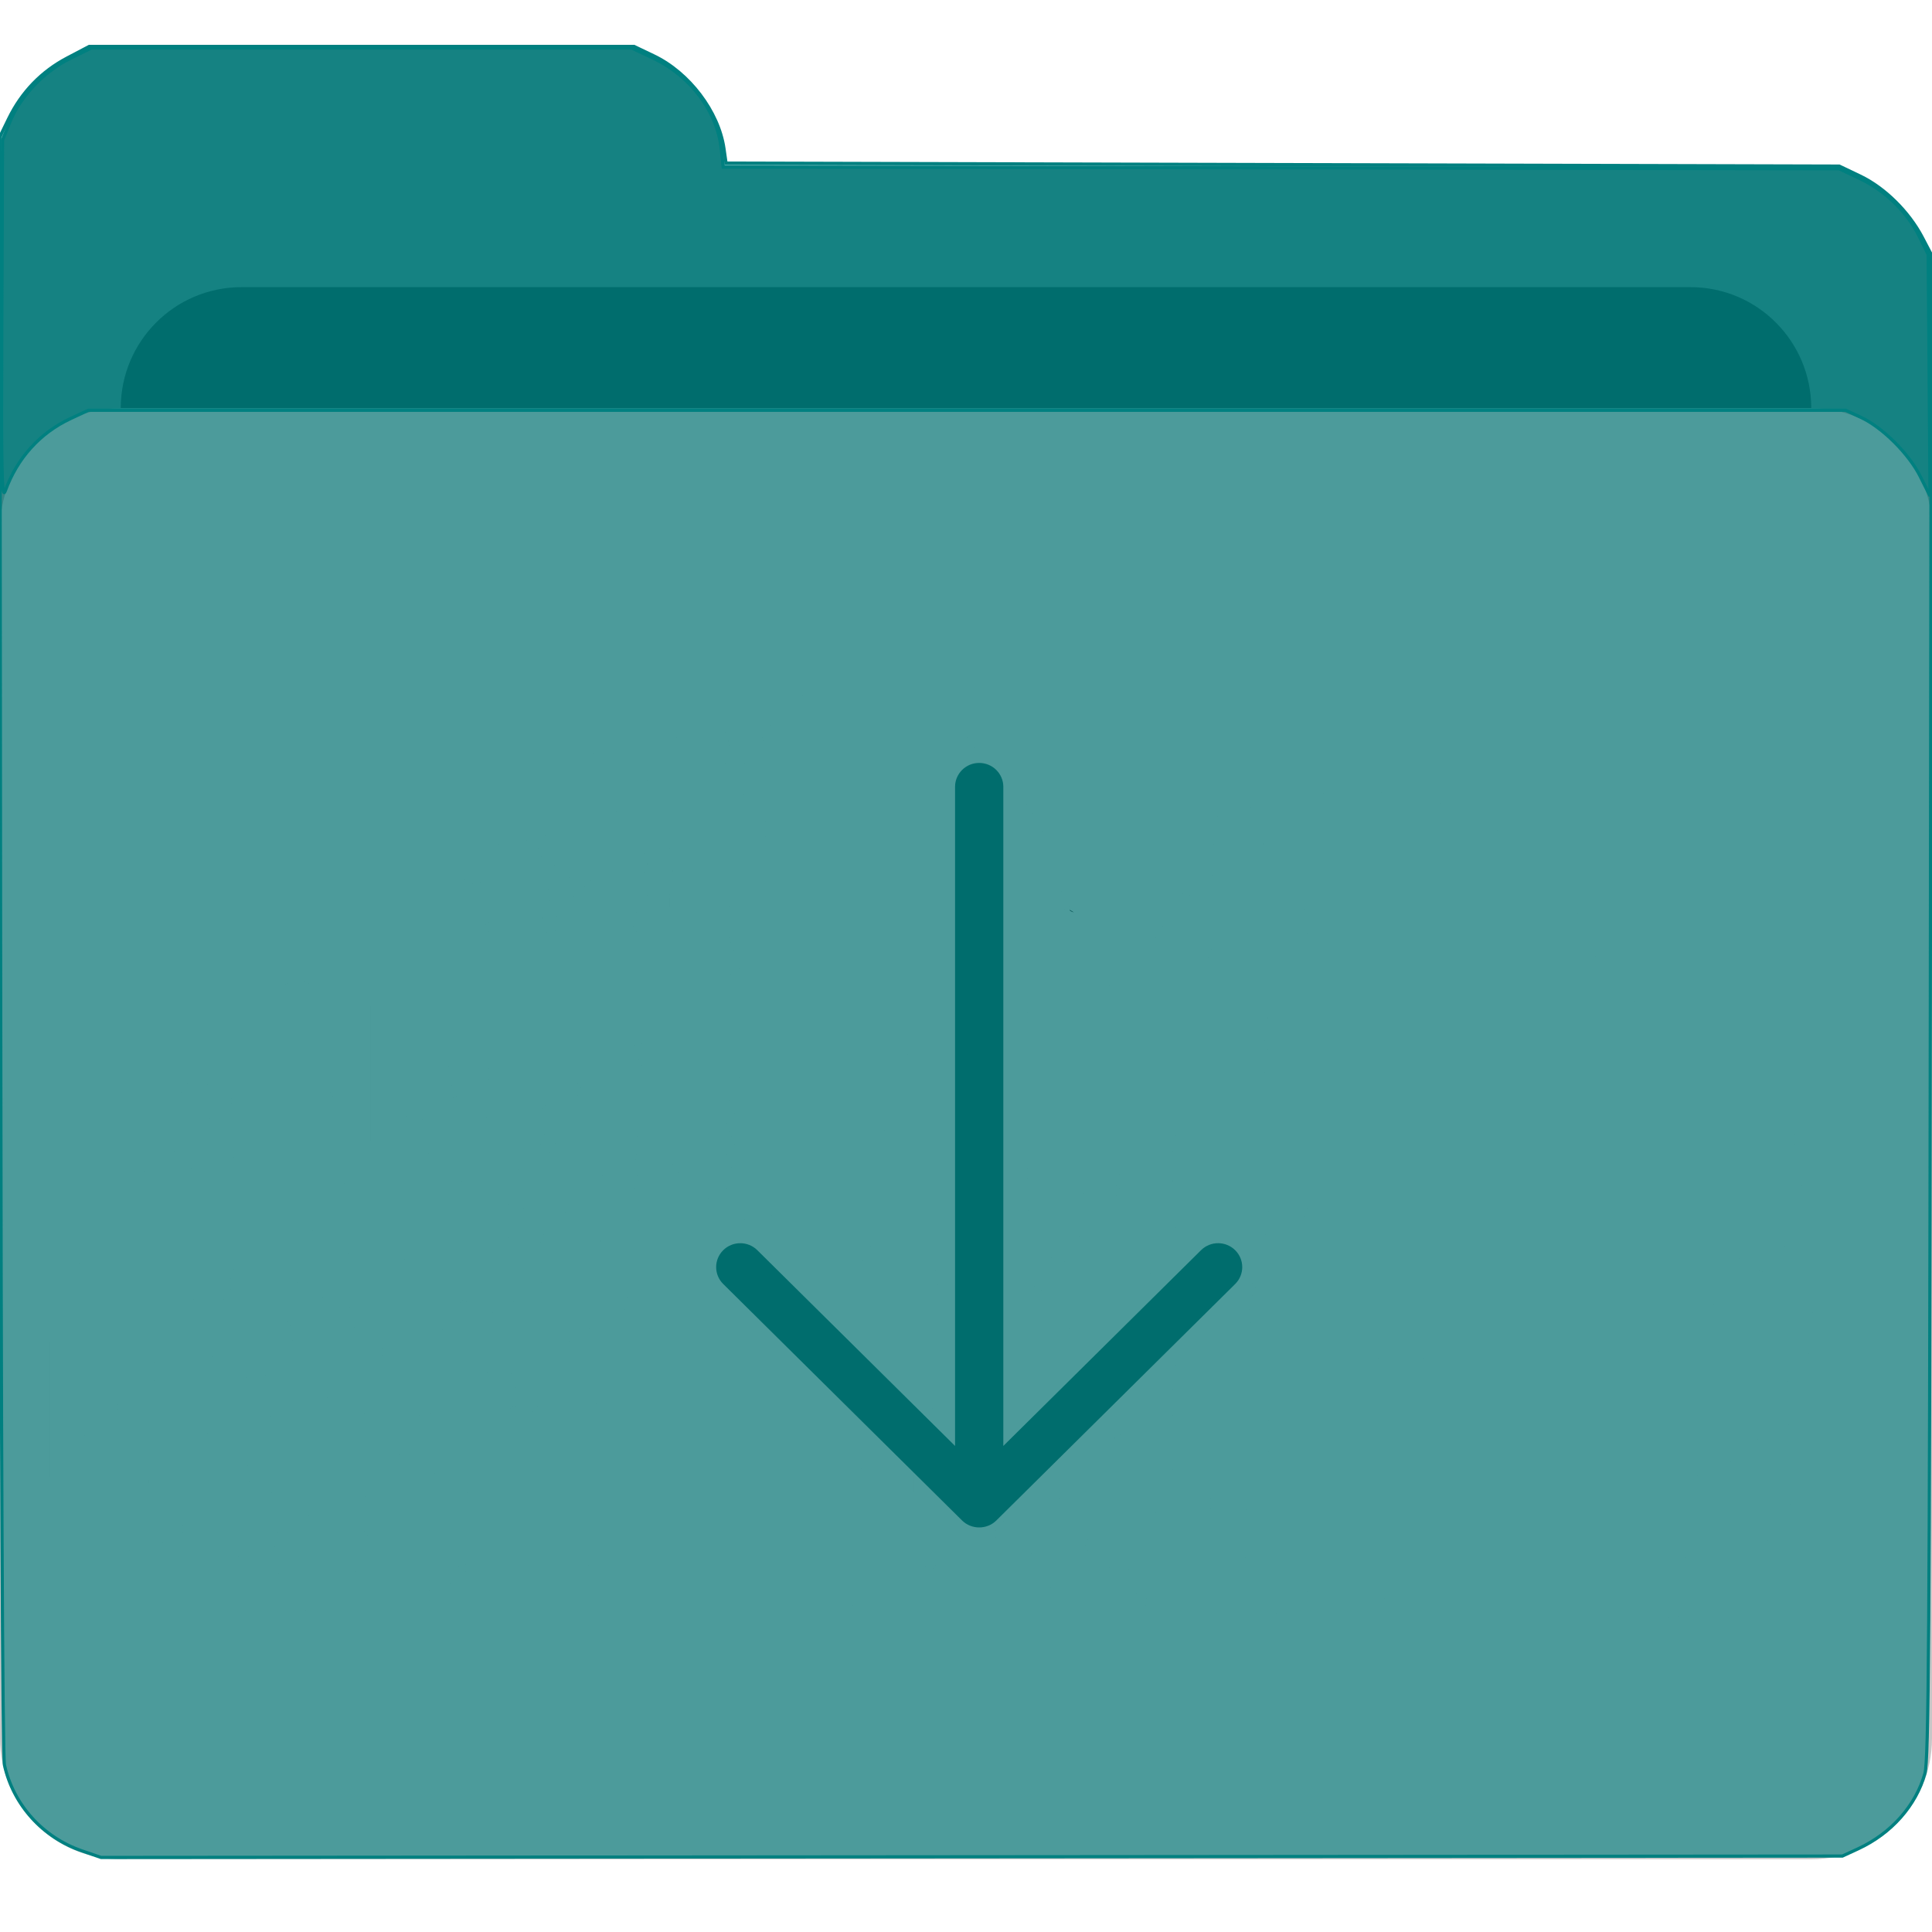 <?xml version="1.0" encoding="UTF-8" standalone="no"?>
<svg
   xmlns:dc="http://purl.org/dc/elements/1.1/"
   xmlns:cc="http://creativecommons.org/ns#"
   xmlns:rdf="http://www.w3.org/1999/02/22-rdf-syntax-ns#"
   xmlns:svg="http://www.w3.org/2000/svg"
   xmlns="http://www.w3.org/2000/svg"
   xmlns:xlink="http://www.w3.org/1999/xlink"
   xmlns:sodipodi="http://sodipodi.sourceforge.net/DTD/sodipodi-0.dtd"
   xmlns:inkscape="http://www.inkscape.org/namespaces/inkscape"
   height="128px"
   version="1.1"
   viewBox="0 0 128 128"
   width="128px"
   id="svg3772"
   sodipodi:docname="Downloads.svg"
   inkscape:version="0.92.1 r15371">
  <sodipodi:namedview
     pagecolor="#ffffff"
     bordercolor="#666666"
     borderopacity="1"
     objecttolerance="10"
     gridtolerance="10"
     guidetolerance="10"
     inkscape:pageopacity="0"
     inkscape:pageshadow="2"
     inkscape:window-width="1366"
     inkscape:window-height="744"
     id="namedview3774"
     showgrid="false"
     inkscape:zoom="4.0743845"
     inkscape:cx="63.455488"
     inkscape:cy="63.455488"
     inkscape:window-x="0"
     inkscape:window-y="24"
     inkscape:window-maximized="1"
     inkscape:current-layer="svg3772"
     showguides="true"
     inkscape:guide-bbox="true">
    <sodipodi:guide
       position="92.775,78.294"
       orientation="0,1"
       id="guide7794"
       inkscape:locked="false" />
    <sodipodi:guide
       position="64.304,25.771"
       orientation="0,1"
       id="guide7796"
       inkscape:locked="false" />
    <sodipodi:guide
       position="35.053,53.252"
       orientation="1,0"
       id="guide7798"
       inkscape:locked="false" />
    <sodipodi:guide
       position="92.775,68.477"
       orientation="1,0"
       id="guide7800"
       inkscape:locked="false" />
  </sodipodi:namedview>
  <desc
     id="desc3750" />
  <defs
     id="defs3752" />
  <g
     fill="none"
     fill-rule="evenodd"
     id="Page-1"
     stroke="none"
     stroke-width="1">
    <g
       id="soundcloud_folder">
      <path
         d="M120,11.014 L48,11.014 C48,6.589 44.418,3 40,3 L8,3 C3.582,3 0,6.589 0,11.014 L0,19.024 L0,31.044 L0,35.05 C0,39.474 3.582,43.062 8,43.062 L120,43.062 C124.418,43.062 128,39.474 128,35.05 L128,19.024 C128,14.599 124.418,11.014 120,11.014 L120,11.014 Z"
         fill="#919191"
         id="Shape" />
      <path
         d="M112,19.024 L16,19.024 C11.582,19.024 8,22.611 8,27.038 L8,35.05 C8,39.474 11.582,43.062 16,43.062 L112,43.062 C116.418,43.062 120,39.474 120,35.05 L120,27.038 C120,22.611 116.418,19.024 112,19.024 L112,19.024 Z"
         fill="#000000"
         id="path3755" />
      <path
         d="M120,27.038 L8,27.038 C3.582,27.038 0,30.625 0,35.05 L0,115.169 C0,119.594 3.582,123.181 8,123.181 L120,123.181 C124.418,123.181 128,119.594 128,115.169 L128,35.05 C128,30.625 124.418,27.038 120,27.038 L120,27.038 Z"
         fill="#C7C7C7"
         id="path3757" />
      <g
         fill="#000000"
         id="Group"
         transform="translate(34, 58)">
        <path
           d="M48.202,14.102 C46.984,14.102 45.831,14.337 44.741,14.807 C44.506,12.115 43.673,9.636 42.22,7.393 C40.767,5.149 38.887,3.376 36.536,2.094 C34.186,0.791 31.665,0.15 28.951,0.15 C27.776,0.15 26.601,0.299 25.404,0.577 C24.849,0.748 24.571,1.325 24.571,2.243 L24.571,31.622 C24.571,31.729 24.614,31.857 24.699,32.007 C24.785,32.156 24.892,32.242 25.063,32.306 L48.224,32.327 C50.681,32.327 52.796,31.43 54.569,29.656 C56.343,27.883 57.219,25.725 57.219,23.204 C57.219,20.704 56.343,18.567 54.569,16.772 C52.817,14.999 50.681,14.102 48.202,14.102 L48.202,14.102 Z"
           id="path3759" />
        <path
           d="M1.987,16.73 C1.453,16.73 1.004,16.922 0.62,17.307 C0.235,17.691 0.043,18.161 0.043,18.717 L0.043,26.537 C0.043,27.263 0.299,27.797 0.812,28.161 C1.325,28.524 1.88,28.652 2.457,28.545 C3.013,28.438 3.397,28.246 3.611,27.947 C3.825,27.648 3.953,27.178 3.953,26.515 L3.953,18.695 C3.953,18.14 3.76,17.67 3.376,17.285 C2.991,16.922 2.543,16.73 1.987,16.73 L1.987,16.73 Z"
           id="path3761" />
        <path
           d="M8.098,9.679 C7.564,9.679 7.115,9.871 6.73,10.256 C6.346,10.64 6.153,11.11 6.153,11.645 L6.153,29.891 C6.153,30.404 6.346,30.81 6.709,31.067 C7.072,31.323 7.542,31.451 8.098,31.451 C8.675,31.451 9.166,31.323 9.529,31.067 C9.893,30.81 10.063,30.404 10.063,29.891 L10.063,11.645 C10.063,11.11 9.871,10.64 9.487,10.256 C9.123,9.871 8.653,9.679 8.098,9.679 L8.098,9.679 Z"
           id="path3763" />
        <path
           d="M14.251,12.072 C13.696,12.072 13.226,12.264 12.841,12.67 C12.457,13.055 12.264,13.546 12.264,14.102 L12.264,30.746 L12.264,30.746 C12.264,31.259 12.457,31.665 12.82,31.921 C13.183,32.178 13.674,32.306 14.251,32.306 C14.828,32.306 15.277,32.178 15.64,31.921 C16.003,31.665 16.174,31.259 16.174,30.746 L16.174,14.102 C16.174,13.546 15.982,13.076 15.597,12.67 C15.234,12.286 14.785,12.072 14.251,12.072 L14.251,12.072 Z"
           id="path3765" />
        <path
           d="M20.96,1.282 C20.383,1.132 19.807,1.303 19.23,1.795 C18.653,2.286 18.375,2.97 18.375,3.846 L18.375,30.831 L18.375,30.831 C18.375,31.814 19.037,32.306 20.341,32.306 C21.644,32.306 22.306,31.814 22.306,30.831 L22.306,3.846 C22.306,2.35 21.858,1.496 20.96,1.282 L20.96,1.282 Z"
           id="path3767" />
      </g>
    </g>
  </g>
  <path
     style="fill:#000000;stroke-width:0.211"
     d="m 58.835,90.091 c -0.077,-0.077 -0.14,-7.034 -0.14,-15.459 0,-17.008 -0.107,-15.804 1.428,-16.13 1.234,-0.262 5.089,-0.184 6.362,0.129 6.356,1.563 11.058,6.82 12.104,13.535 l 0.121,0.778 0.782,-0.274 c 4.071,-1.426 8.695,0.562 10.688,4.595 1.245,2.518 1.234,5.461 -0.029,7.996 -0.626,1.257 -2.348,3.086 -3.595,3.818 -1.904,1.119 -2.329,1.151 -15.449,1.151 -6.672,0 -12.194,-0.063 -12.272,-0.14 z"
     id="path3786"
     inkscape:connector-curvature="0" />
  <path
     style="fill:#c7c7c7;fill-opacity:1;stroke:#c7c7c7;stroke-width:0.211;stroke-opacity:1"
     d="M 63.117 58.283 C 61.09 58.266 59.244 58.558 58.965 59.08 C 58.726 59.526 58.669 89.862 58.906 90.1 C 58.988 90.181 64.748 90.221 71.707 90.188 L 84.359 90.127 L 85.961 89.334 C 89.827 87.423 91.806 83.371 90.887 79.248 C 89.816 74.445 85.102 71.361 80.438 72.414 C 79.602 72.603 78.847 72.758 78.762 72.758 C 78.676 72.758 78.545 72.244 78.471 71.615 C 78.295 70.124 77.333 67.426 76.426 65.883 C 76.029 65.209 74.895 63.838 73.904 62.836 C 72.329 61.243 71.827 60.883 69.904 59.961 C 68.695 59.381 67.238 58.797 66.666 58.662 C 65.617 58.415 64.334 58.293 63.117 58.283 z M 54.67 59.312 C 54.4 59.287 54.109 59.39 53.678 59.613 C 52.424 60.262 52.441 60.032 52.441 75.367 L 52.441 89.359 L 52.996 89.795 C 53.727 90.37 54.948 90.368 55.682 89.791 L 56.242 89.35 L 56.184 74.824 L 56.127 60.301 L 55.535 59.793 C 55.189 59.495 54.94 59.338 54.67 59.312 z M 42.084 67.754 C 41.886 67.765 41.679 67.841 41.369 67.988 C 40.97 68.179 40.551 68.577 40.438 68.875 C 40.145 69.644 40.162 88.024 40.455 88.572 C 40.578 88.803 40.888 89.08 41.141 89.188 C 41.877 89.501 43.232 89.265 43.65 88.748 C 43.992 88.326 44.021 87.548 44.021 78.83 C 44.021 68.426 44.022 68.44 42.752 67.914 C 42.472 67.798 42.282 67.743 42.084 67.754 z M 48.186 70.203 C 47.713 70.222 47.245 70.448 46.883 70.879 L 46.336 71.527 L 46.336 80.262 C 46.336 86.039 46.412 89.139 46.561 89.416 C 46.684 89.647 46.993 89.923 47.246 90.031 C 47.989 90.348 49.337 90.106 49.762 89.582 C 50.113 89.148 50.135 88.508 50.08 80.217 L 50.021 71.318 L 49.51 70.775 C 49.133 70.374 48.658 70.184 48.186 70.203 z M 35.883 74.855 C 35.44 74.88 35.019 75.099 34.672 75.512 L 34.127 76.158 L 34.127 80.686 L 34.127 85.211 L 34.742 85.826 C 35.479 86.563 36.557 86.652 37.314 86.039 C 37.811 85.637 37.811 85.631 37.811 80.758 L 37.811 75.879 L 37.221 75.371 C 36.791 75.001 36.326 74.831 35.883 74.855 z "
     id="path4636" />
  <use
     id="use4651"
     inkscape:spray-origin="#path4636"
     xlink:href="#path4636"
     x="0"
     y="0"
     width="100%"
     height="100%"
     transform="translate(-28.836,3.881)" />
  <use
     id="use4653"
     inkscape:spray-origin="#path4636"
     xlink:href="#path4636"
     x="0"
     y="0"
     width="100%"
     height="100%"
     transform="translate(-30.926,12.703)" />
  <use
     id="use4655"
     inkscape:spray-origin="#path4636"
     xlink:href="#path4636"
     x="0"
     y="0"
     width="100%"
     height="100%"
     transform="translate(-25.436,11.658)" />
  <use
     id="use4657"
     inkscape:spray-origin="#path4636"
     xlink:href="#path4636"
     x="0"
     y="0"
     width="100%"
     height="100%"
     transform="translate(-22.083,8.194)" />
  <use
     id="use4659"
     inkscape:spray-origin="#path4636"
     xlink:href="#path4636"
     x="0"
     y="0"
     width="100%"
     height="100%"
     transform="translate(-26.789,11.151)" />
  <use
     id="use4661"
     inkscape:spray-origin="#path4636"
     xlink:href="#path4636"
     x="0"
     y="0"
     width="100%"
     height="100%"
     transform="translate(-26.061,14.035)" />
  <use
     id="use4663"
     inkscape:spray-origin="#path4636"
     xlink:href="#path4636"
     x="0"
     y="0"
     width="100%"
     height="100%"
     transform="translate(-23.121,15.209)" />
  <use
     id="use4665"
     inkscape:spray-origin="#path4636"
     xlink:href="#path4636"
     x="0"
     y="0"
     width="100%"
     height="100%"
     transform="translate(-24.394,9.533)" />
  <use
     id="use4667"
     inkscape:spray-origin="#path4636"
     xlink:href="#path4636"
     x="0"
     y="0"
     width="100%"
     height="100%"
     transform="translate(-24.728,14.994)" />
  <use
     id="use4669"
     inkscape:spray-origin="#path4636"
     xlink:href="#path4636"
     x="0"
     y="0"
     width="100%"
     height="100%"
     transform="translate(-24.293,15.944)" />
  <use
     id="use4671"
     inkscape:spray-origin="#path4636"
     xlink:href="#path4636"
     x="0"
     y="0"
     width="100%"
     height="100%"
     transform="translate(-28.064,16.464)" />
  <use
     id="use4673"
     inkscape:spray-origin="#path4636"
     xlink:href="#path4636"
     x="0"
     y="0"
     width="100%"
     height="100%"
     transform="translate(-19.732,14.986)" />
  <use
     id="use4675"
     inkscape:spray-origin="#path4636"
     xlink:href="#path4636"
     x="0"
     y="0"
     width="100%"
     height="100%"
     transform="translate(-30.134,8.824)" />
  <use
     id="use4677"
     inkscape:spray-origin="#path4636"
     xlink:href="#path4636"
     x="0"
     y="0"
     width="100%"
     height="100%"
     transform="translate(-22.392,5.777)" />
  <use
     id="use4679"
     inkscape:spray-origin="#path4636"
     xlink:href="#path4636"
     x="0"
     y="0"
     width="100%"
     height="100%"
     transform="translate(-19.479,3.214)" />
  <use
     id="use4681"
     inkscape:spray-origin="#path4636"
     xlink:href="#path4636"
     x="0"
     y="0"
     width="100%"
     height="100%"
     transform="translate(-25.511,1.563)" />
  <use
     id="use4683"
     inkscape:spray-origin="#path4636"
     xlink:href="#path4636"
     x="0"
     y="0"
     width="100%"
     height="100%"
     transform="translate(-26.47,1.524)" />
  <use
     id="use4685"
     inkscape:spray-origin="#path4636"
     xlink:href="#path4636"
     x="0"
     y="0"
     width="100%"
     height="100%"
     transform="translate(-22.002,-0.345)" />
  <use
     id="use4687"
     inkscape:spray-origin="#path4636"
     xlink:href="#path4636"
     x="0"
     y="0"
     width="100%"
     height="100%"
     transform="translate(-24.864,1.933)" />
  <use
     id="use4689"
     inkscape:spray-origin="#path4636"
     xlink:href="#path4636"
     x="0"
     y="0"
     width="100%"
     height="100%"
     transform="translate(-16.251,-9.759)" />
  <use
     id="use4691"
     inkscape:spray-origin="#path4636"
     xlink:href="#path4636"
     x="0"
     y="0"
     width="100%"
     height="100%"
     transform="translate(-16.977,-2.34)" />
  <use
     id="use4693"
     inkscape:spray-origin="#path4636"
     xlink:href="#path4636"
     x="0"
     y="0"
     width="100%"
     height="100%"
     transform="translate(-17.311,-1.162)" />
  <use
     id="use4695"
     inkscape:spray-origin="#path4636"
     xlink:href="#path4636"
     x="0"
     y="0"
     width="100%"
     height="100%"
     transform="translate(-10.447,-2.896)" />
  <use
     id="use4697"
     inkscape:spray-origin="#path4636"
     xlink:href="#path4636"
     x="0"
     y="0"
     width="100%"
     height="100%"
     transform="translate(-11.8,-9.454)" />
  <use
     id="use4699"
     inkscape:spray-origin="#path4636"
     xlink:href="#path4636"
     x="0"
     y="0"
     width="100%"
     height="100%"
     transform="translate(-7.668,-11.091)" />
  <use
     id="use4701"
     inkscape:spray-origin="#path4636"
     xlink:href="#path4636"
     x="0"
     y="0"
     width="100%"
     height="100%"
     transform="translate(-8.741,-11.779)" />
  <use
     id="use4703"
     inkscape:spray-origin="#path4636"
     xlink:href="#path4636"
     x="0"
     y="0"
     width="100%"
     height="100%"
     transform="translate(-9.678,-9.545)" />
  <use
     id="use4705"
     inkscape:spray-origin="#path4636"
     xlink:href="#path4636"
     x="0"
     y="0"
     width="100%"
     height="100%"
     transform="translate(-7.976,-12.165)" />
  <use
     id="use4707"
     inkscape:spray-origin="#path4636"
     xlink:href="#path4636"
     x="0"
     y="0"
     width="100%"
     height="100%"
     transform="translate(25.809,17.371)" />
  <use
     id="use4709"
     inkscape:spray-origin="#path4636"
     xlink:href="#path4636"
     x="0"
     y="0"
     width="100%"
     height="100%"
     transform="translate(27.842,15.615)" />
  <use
     id="use4711"
     inkscape:spray-origin="#path4636"
     xlink:href="#path4636"
     x="0"
     y="0"
     width="100%"
     height="100%"
     transform="translate(25.027,6.838)" />
  <use
     id="use4713"
     inkscape:spray-origin="#path4636"
     xlink:href="#path4636"
     x="0"
     y="0"
     width="100%"
     height="100%"
     transform="translate(28.957,6.966)" />
  <use
     id="use4715"
     inkscape:spray-origin="#path4636"
     xlink:href="#path4636"
     x="0"
     y="0"
     width="100%"
     height="100%"
     transform="translate(26.256,13.722)" />
  <use
     id="use4717"
     inkscape:spray-origin="#path4636"
     xlink:href="#path4636"
     x="0"
     y="0"
     width="100%"
     height="100%"
     transform="translate(22.912,7.355)" />
  <use
     id="use4719"
     inkscape:spray-origin="#path4636"
     xlink:href="#path4636"
     x="0"
     y="0"
     width="100%"
     height="100%"
     transform="translate(23.864,10.527)" />
  <use
     id="use4721"
     inkscape:spray-origin="#path4636"
     xlink:href="#path4636"
     x="0"
     y="0"
     width="100%"
     height="100%"
     transform="translate(27.706,7.949)" />
  <use
     id="use4723"
     inkscape:spray-origin="#path4636"
     xlink:href="#path4636"
     x="0"
     y="0"
     width="100%"
     height="100%"
     transform="translate(24.147,-1.062)" />
  <use
     id="use4725"
     inkscape:spray-origin="#path4636"
     xlink:href="#path4636"
     x="0"
     y="0"
     width="100%"
     height="100%"
     transform="translate(28.187,-3.351)" />
  <use
     id="use4727"
     inkscape:spray-origin="#path4636"
     xlink:href="#path4636"
     x="0"
     y="0"
     width="100%"
     height="100%"
     transform="translate(24.56,-4.931)" />
  <use
     id="use4729"
     inkscape:spray-origin="#path4636"
     xlink:href="#path4636"
     x="0"
     y="0"
     width="100%"
     height="100%"
     transform="translate(24.29,-0.106)" />
  <use
     id="use4731"
     inkscape:spray-origin="#path4636"
     xlink:href="#path4636"
     x="0"
     y="0"
     width="100%"
     height="100%"
     transform="translate(27.706,-5.898)" />
  <path
     style="fill:#008080;fill-opacity:0.618;stroke:#008080;stroke-width:0.211;stroke-opacity:1"
     d="M 0.121,21.284 0.168,9.284 0.657,8.074 C 1.339,6.386 2.92,4.722 4.654,3.868 L 6.054,3.179 h 17.899 17.899 l 1.416,0.671 c 2.492,1.18 4.264,3.547 4.521,6.039 l 0.122,1.18 36.971,0.056 36.971,0.056 1.369,0.649 c 1.678,0.795 3.145,2.223 3.933,3.827 l 0.593,1.208 0.062,8 0.062,8 -0.643,-1.287 c -0.76,-1.52 -2.522,-3.273 -3.955,-3.935 l -1,-0.462 H 64.063 5.853 L 4.669,27.734 C 2.644,28.683 1.137,30.353 0.352,32.515 0.115,33.167 0.08,31.461 0.121,21.284 Z"
     id="path5016"
     inkscape:connector-curvature="0" />
  <path
     style="fill:#008080;fill-opacity:0.618;stroke:#008080;stroke-width:0.211;stroke-opacity:1"
     d="M 5.432,122.628 C 2.833,121.737 0.869,119.56 0.294,116.931 0.172,116.375 0.073,95.206 0.04,62.547 L -0.015,9.074 0.58,7.853 C 1.434,6.101 2.753,4.735 4.455,3.841 L 5.914,3.074 H 23.959 42.003 l 1.309,0.625 c 2.345,1.119 4.299,3.697 4.651,6.136 l 0.14,0.971 36.876,0.099 36.876,0.099 1.383,0.66 c 1.617,0.772 3.226,2.359 4.117,4.06 l 0.597,1.14 -0.063,49.789 c -0.053,41.784 -0.111,49.959 -0.357,50.842 -0.594,2.13 -2.239,3.984 -4.432,4.996 l -1.036,0.478 -57.684,0.046 -57.684,0.046 z"
     id="path5018"
     inkscape:connector-curvature="0" />
  <g
     style="fill:#006d6d;fill-rule:evenodd;stroke:none;stroke-width:1;fill-opacity:1"
     id="Group-3"
     transform="matrix(3.664,0,0,3.255,-2603.695,-1199.472)" />
  <g
     id="background"
     transform="matrix(1.756,0,0,1.497,44.287,53.325)">
    <rect
       style="fill:none"
       y="0"
       x="0"
       height="32"
       width="32"
       id="rect6384" />
  </g>
  <g
     id="background-6"
     transform="translate(47.455,48.545)">
    <rect
       style="fill:none"
       y="0"
       x="0"
       height="32"
       width="32"
       id="rect8097" />
  </g>
  <g
     id="g8305"
     transform="matrix(1.583,0,0,1.583,39.56,50.546)"
     style="fill:#006d6d;fill-opacity:1">
    <path
       id="Arrow_Download"
       d="m 26.704,20.393 c -0.394,-0.39 -1.034,-0.391 -1.428,0 l -8.275,8.193 V 1 c 0,-0.552 -0.452,-1 -1.01,-1 -0.558,0 -1.01,0.448 -1.01,1 V 28.586 L 6.706,20.394 c -0.394,-0.391 -1.034,-0.391 -1.428,0 -0.394,0.391 -0.394,1.024 0,1.414 l 9.999,9.899 c 0.39,0.386 1.039,0.386 1.429,0 l 9.999,-9.899 c 0.394,-0.391 0.394,-1.024 -10e-4,-1.415 -0.394,-0.39 0.395,0.391 0,0 z"
       inkscape:connector-curvature="0"
       style="clip-rule:evenodd;fill:#006d6d;fill-rule:evenodd;fill-opacity:1" />
    <g
       id="g8279"
       style="fill:#006d6d;fill-opacity:1" />
    <g
       id="g8281"
       style="fill:#006d6d;fill-opacity:1" />
    <g
       id="g8283"
       style="fill:#006d6d;fill-opacity:1" />
    <g
       id="g8285"
       style="fill:#006d6d;fill-opacity:1" />
    <g
       id="g8287"
       style="fill:#006d6d;fill-opacity:1" />
    <g
       id="g8289"
       style="fill:#006d6d;fill-opacity:1" />
  </g>
</svg>
